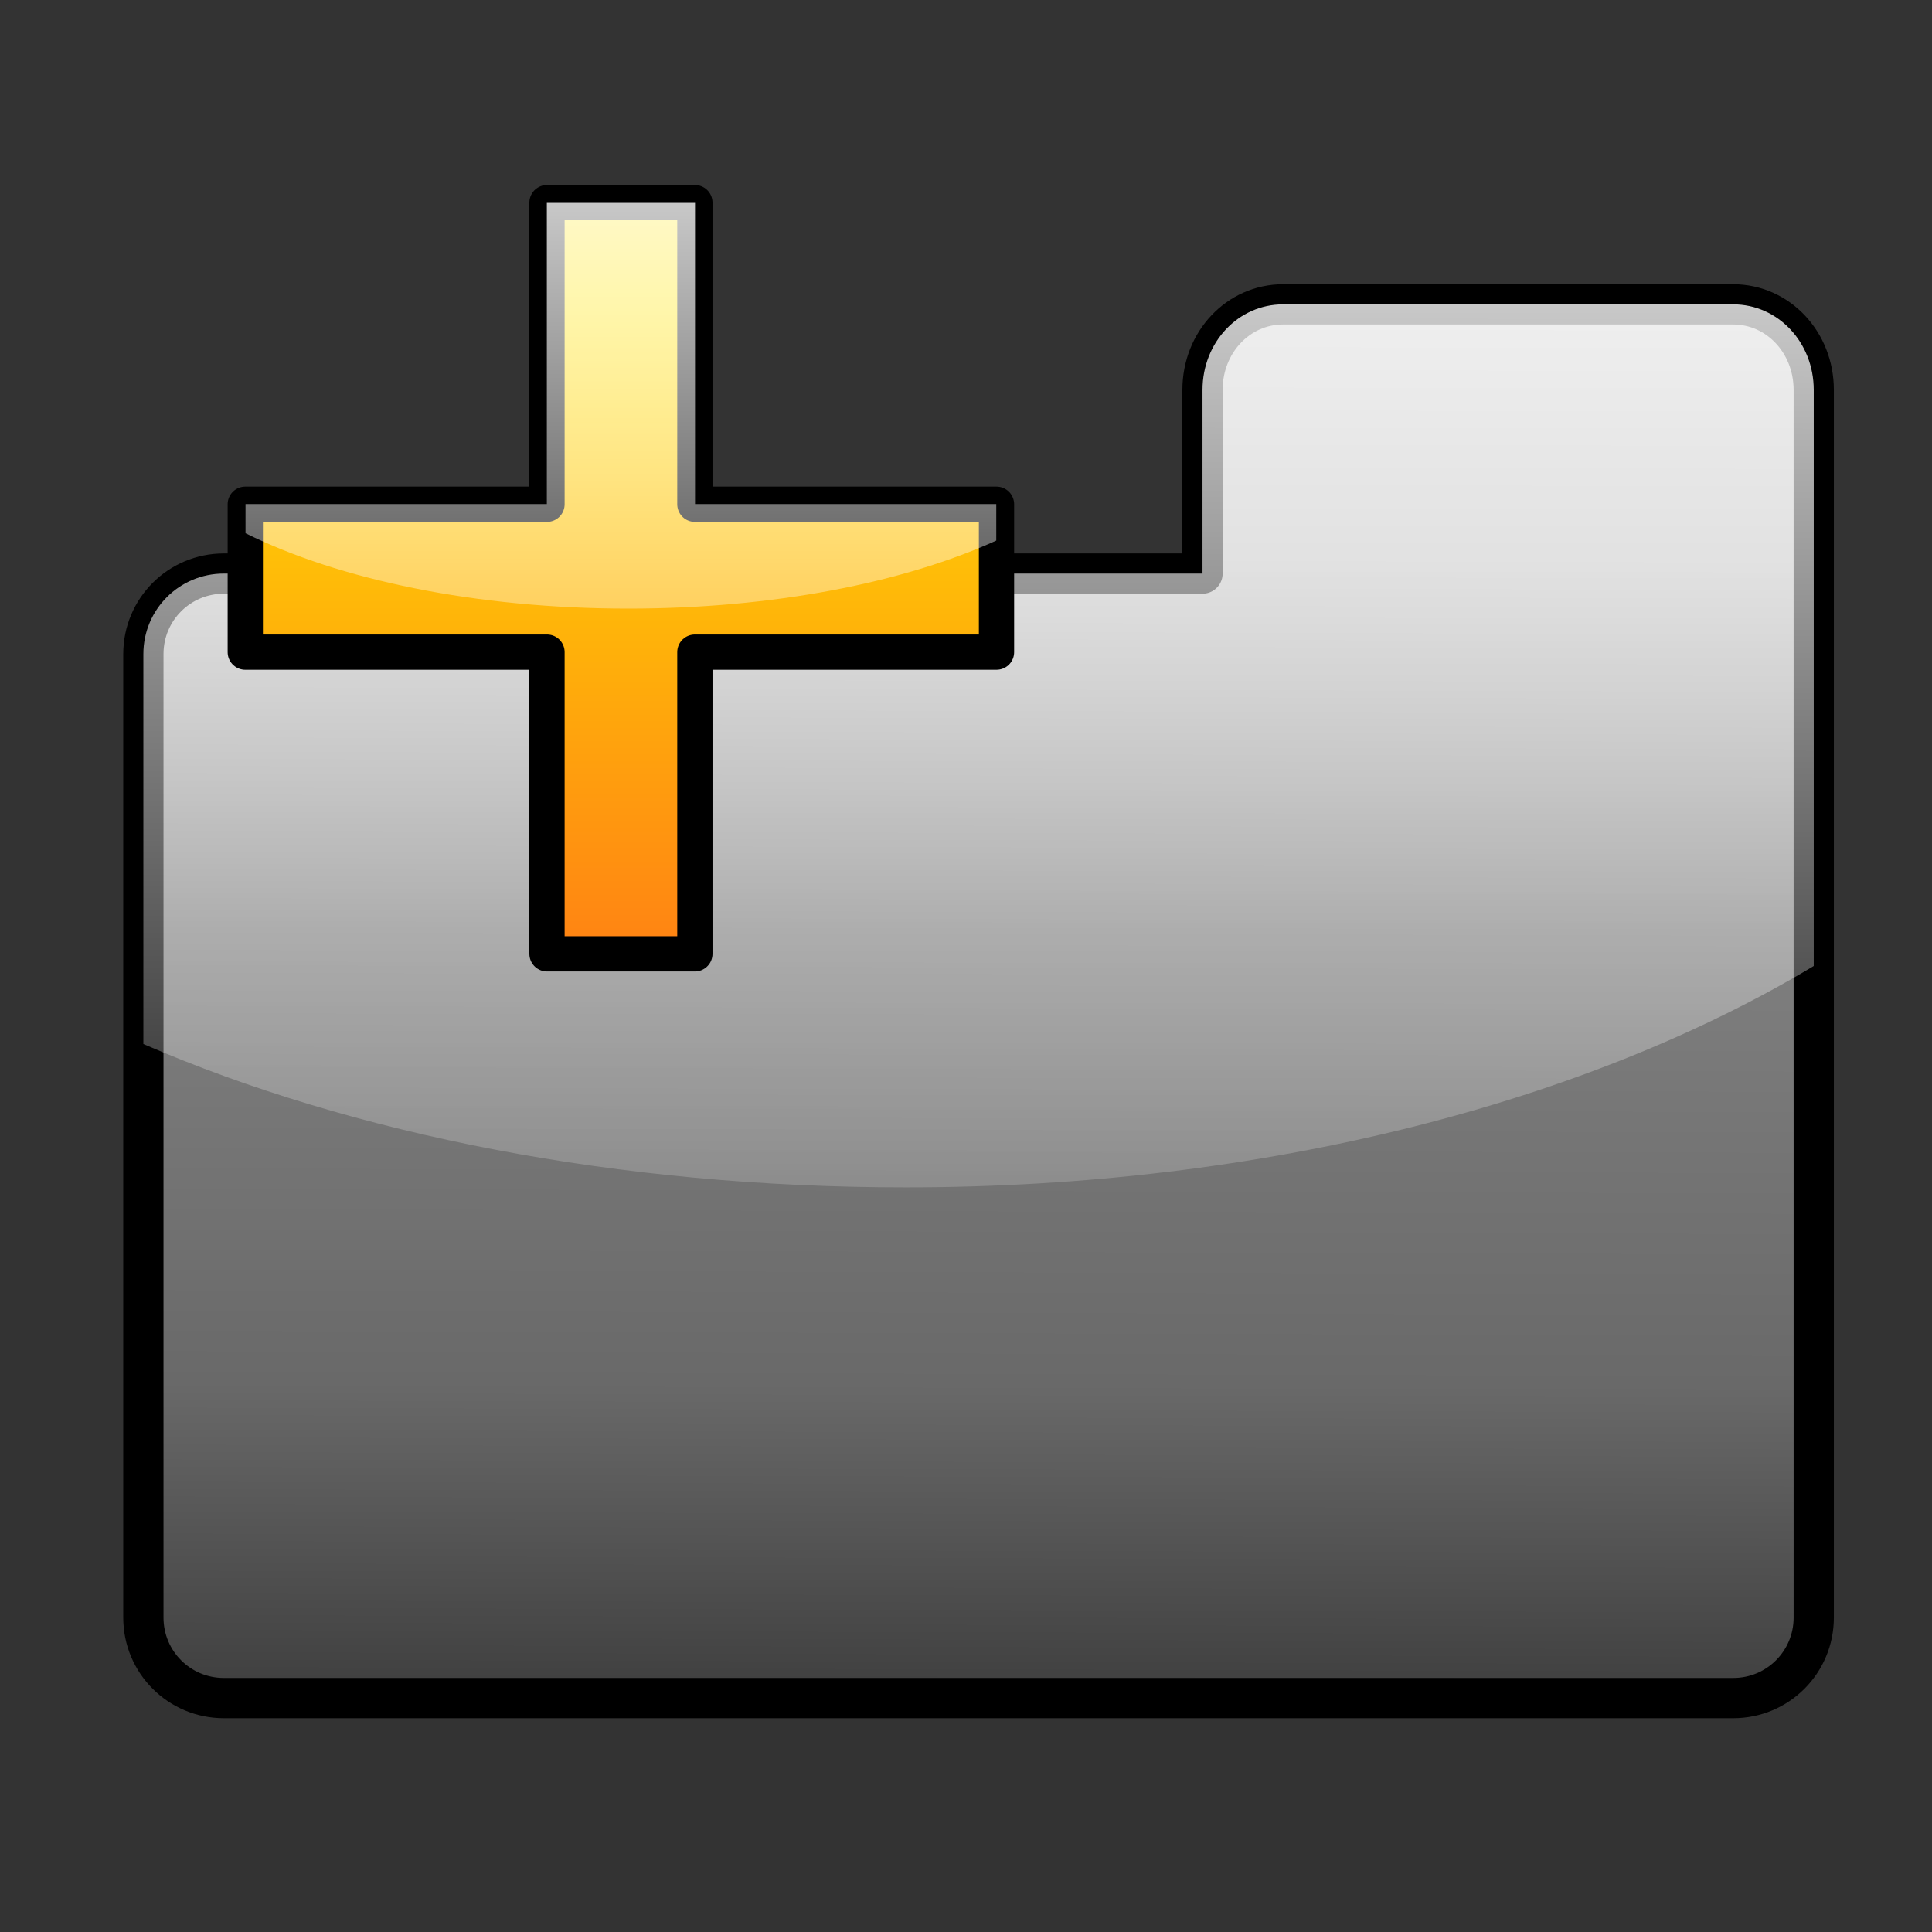 <?xml version="1.0" encoding="UTF-8" standalone="no"?>
<!-- Created with Inkscape (http://www.inkscape.org/) -->

<svg
   xmlns:dc="http://purl.org/dc/elements/1.1/"
   xmlns:cc="http://creativecommons.org/ns#"
   xmlns:rdf="http://www.w3.org/1999/02/22-rdf-syntax-ns#"
   xmlns:svg="http://www.w3.org/2000/svg"
   xmlns="http://www.w3.org/2000/svg"
   xmlns:xlink="http://www.w3.org/1999/xlink"
   xmlns:sodipodi="http://sodipodi.sourceforge.net/DTD/sodipodi-0.dtd"
   xmlns:inkscape="http://www.inkscape.org/namespaces/inkscape"
   version="1.0"
   width="24"
   height="24"
   id="svg2"
   inkscape:version="0.47pre2 r22153"
   sodipodi:docname="lc_newtab.svg">
  <rect width="100%" height="100%" fill="#333333" stroke="none"/>
  <sodipodi:namedview
     pagecolor="#ffffff"
     bordercolor="#666666"
     borderopacity="1"
     objecttolerance="10"
     gridtolerance="10"
     guidetolerance="10"
     inkscape:pageopacity="0"
     inkscape:pageshadow="2"
     inkscape:window-width="640"
     inkscape:window-height="480"
     id="namedview1274" />
  <defs
     id="defs4">
    <linearGradient
       id="linearGradient3170">
      <stop
         id="stop3172"
         style="stop-color:#323232;stop-opacity:1"
         offset="0" />
      <stop
         id="stop3216"
         style="stop-color:#696969;stop-opacity:1"
         offset="0.33" />
      <stop
         id="stop3218"
         style="stop-color:#7f7f7f;stop-opacity:1"
         offset="0.692" />
      <stop
         id="stop3212"
         style="stop-color:#b4b4b4;stop-opacity:1"
         offset="1" />
    </linearGradient>
    <linearGradient
       id="linearGradient3284">
      <stop
         id="stop3286"
         style="stop-color:#ffffff;stop-opacity:0.784"
         offset="0" />
      <stop
         id="stop3288"
         style="stop-color:#ffffff;stop-opacity:0.118"
         offset="1" />
    </linearGradient>
    <linearGradient
       id="linearGradient3304">
      <stop
         id="stop3306"
         style="stop-color:#ff8313;stop-opacity:1"
         offset="0" />
      <stop
         id="stop3308"
         style="stop-color:#ffe400;stop-opacity:1"
         offset="1" />
    </linearGradient>
    <linearGradient
       x1="12"
       y1="21.598"
       x2="12"
       y2="4.953"
       id="linearGradient3557"
       xlink:href="#linearGradient3304"
       gradientUnits="userSpaceOnUse"
       gradientTransform="matrix(0.483,0,0,0.483,1.918,1.388)" />
    <linearGradient
       x1="12"
       y1="2.338"
       x2="12"
       y2="18.464"
       id="linearGradient3571"
       xlink:href="#linearGradient3284"
       gradientUnits="userSpaceOnUse"
       gradientTransform="matrix(0.483,0,0,0.483,1.918,1.388)" />
    <linearGradient
       x1="12.705"
       y1="22.255"
       x2="12.751"
       y2="6.918"
       id="linearGradient3604"
       xlink:href="#linearGradient3170"
       gradientUnits="userSpaceOnUse" />
    <linearGradient
       x1="12.955"
       y1="3.781"
       x2="12.939"
       y2="15.918"
       id="linearGradient3616"
       xlink:href="#linearGradient3284"
       gradientUnits="userSpaceOnUse" />
  </defs>
  <g
     id="layer1">
    <path
       d="M 26.011,4.523 A 13.006,7.229 0 1 1 9.5367432e-07,4.523 A 13.006,7.229 0 1 1 26.011,4.523 z"
       id="path3563"
       style="opacity:1;fill:none;fill-opacity:1;stroke:none;stroke-width:0.5;stroke-linecap:round;stroke-linejoin:round;stroke-miterlimit:4;stroke-dasharray:none;stroke-dashoffset:8;stroke-opacity:1" />
    <path
       d="M 15.938,3.781 C 15.385,3.781 14.938,4.249 14.938,4.844 L 14.938,7.125 L 2.781,7.125 C 2.227,7.125 1.781,7.571 1.781,8.125 L 1.781,20.094 C 1.781,20.648 2.227,21.094 2.781,21.094 L 21.531,21.094 C 22.085,21.094 22.531,20.648 22.531,20.094 L 22.531,4.844 C 22.531,4.249 22.084,3.781 21.531,3.781 L 15.938,3.781 z"
       id="rect3596"
       style="opacity:1;fill:url(#linearGradient3604);fill-opacity:1;stroke:#000000;stroke-width:0.5;stroke-linecap:round;stroke-linejoin:round;stroke-miterlimit:4;stroke-dasharray:none;stroke-dashoffset:8;stroke-opacity:1" />
    <path
       d="M 15.938,3.781 C 15.385,3.781 14.938,4.249 14.938,4.844 L 14.938,7.125 L 2.781,7.125 C 2.227,7.125 1.781,7.571 1.781,8.125 L 1.781,12.969 C 4.386,14.095 7.679,14.75 11.25,14.75 C 15.725,14.75 19.731,13.682 22.531,12 L 22.531,4.844 C 22.531,4.249 22.084,3.781 21.531,3.781 L 15.938,3.781 z"
       id="path3609"
       style="opacity:1;fill:url(#linearGradient3616);fill-opacity:1;stroke:none;stroke-width:0.5;stroke-linecap:round;stroke-linejoin:round;stroke-miterlimit:4;stroke-dasharray:none;stroke-dashoffset:8;stroke-opacity:1" />
    <path
       d="M 6.795,2.517 L 6.795,6.264 L 3.047,6.264 L 3.047,8.101 L 6.795,8.101 L 6.795,11.849 L 8.632,11.849 L 8.632,8.101 L 12.379,8.101 L 12.379,6.264 L 8.632,6.264 L 8.632,2.517 L 6.795,2.517 z"
       id="rect3546"
       style="opacity:1;fill:url(#linearGradient3557);fill-opacity:1;stroke:#000000;stroke-width:0.438;stroke-linecap:round;stroke-linejoin:round;stroke-miterlimit:4;stroke-dasharray:none;stroke-dashoffset:8;stroke-opacity:1" />
    <path
       d="M 6.793,2.52 L 6.793,6.262 L 3.05,6.262 L 3.05,6.624 C 4.212,7.2 5.907,7.56 7.804,7.56 C 9.602,7.56 11.222,7.239 12.376,6.715 L 12.376,6.262 L 8.634,6.262 L 8.634,2.52 L 6.793,2.52 z"
       id="path3559"
       style="opacity:1;fill:url(#linearGradient3571);fill-opacity:1;stroke:none;stroke-width:0.438;stroke-linecap:round;stroke-linejoin:round;stroke-miterlimit:4;stroke-dasharray:none;stroke-dashoffset:8;stroke-opacity:1" />
  </g>
</svg>
